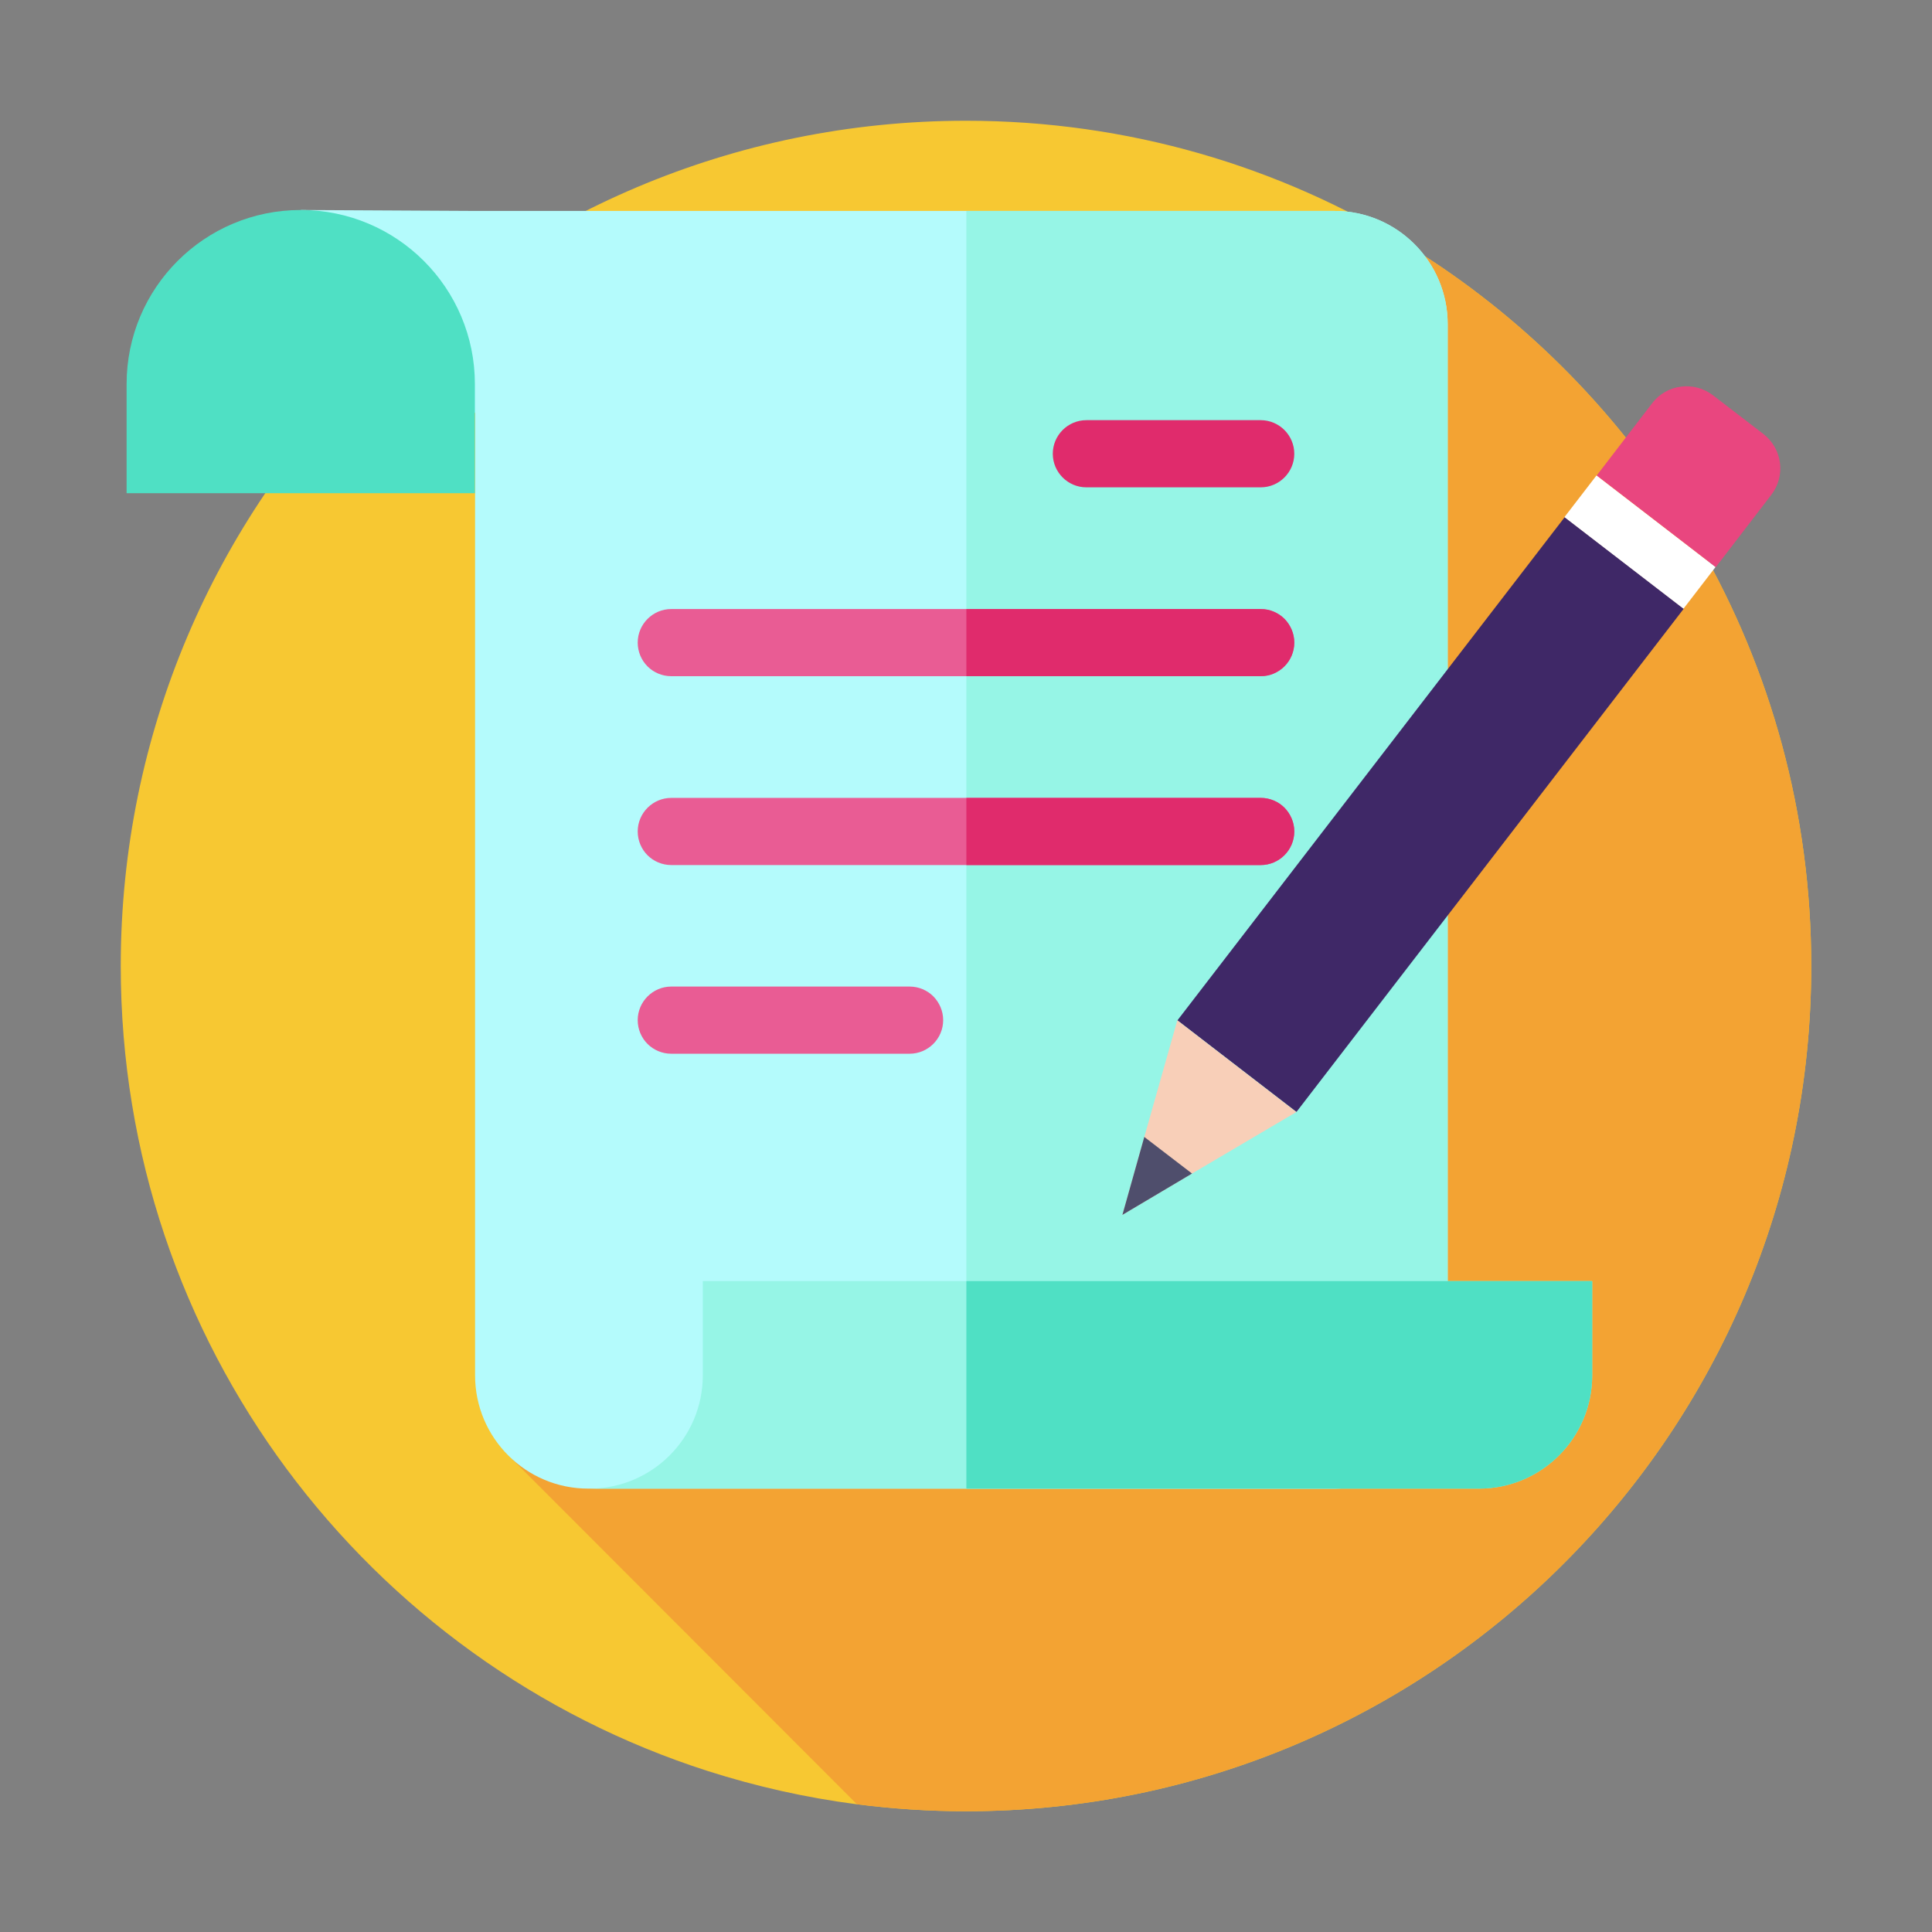 <svg class="svg-icon" style="width: 1em;height: 1em;vertical-align: middle;fill: currentColor;overflow: hidden;" viewBox="0 0 1024 1024" version="1.1" xmlns="http://www.w3.org/2000/svg"><rect x="0" y="0" width="1024" height="1024" fill="#808080" stroke="none"/><path d="M960 512c0 247.4-200.6 448-448 448-19.6 0-38.9-1.3-57.8-3.7h-0.1c-27.1-3.5-53.5-9.5-78.9-17.6C194.7 880.9 64 711.7 64 512 64 264.6 264.6 64 512 64c85.8 0 166 24.1 234.1 66 6.1 3.8 12.2 7.7 18.1 11.7 55.9 38.1 102.7 88.6 136.5 147.4C938.4 354.8 960 430.9 960 512z" fill="#F7C832" /><path d="M960 512c0 247.4-200.6 448-448 448-19.6 0-38.9-1.3-57.8-3.7L270.7 772.6 746.1 130c6.1 3.8 12.2 7.7 18.1 11.7 55.9 38.1 102.7 88.6 136.5 147.4C938.4 354.8 960 430.9 960 512z" fill="#F3A333" /><path d="M767.3 171.8V729c0 33.1-26.9 60-60 60H311.8c-33.1 0-60-26.9-60-60V219l-92.3-107.7 92.3 0.5h455.5c33.1 0 60 26.9 60 60z" fill="#B4FBFC" /><path d="M843.9 679v50c0 33.1-26.9 60-60 60H312.5c33.1 0 60-26.9 60-60v-50h471.4z" fill="#96F5E6" /><path d="M251.8 261.4H67.1v-57.8c0-51 41.3-92.3 92.3-92.3s92.3 41.3 92.3 92.3v57.8h0.1z" fill="#4FE0C4" /><path d="M767.3 171.8V729c0 33.1-26.9 60-60 60H512.2V111.8h195.1c33.1 0 60 26.9 60 60z" fill="#96F5E6" /><path d="M843.9 679v50c0 33.1-26.9 60-60 60H512.2V679h331.7z" fill="#4FE0C4" /><path d="M558 240.5c0-9.8 8-17.8 17.8-17.8h92.4c9.8 0 17.8 8 17.8 17.8s-8 17.8-17.8 17.8h-92.4c-9.8 0-17.8-8-17.8-17.8z" fill="#E02B6C" /><path d="M686 340.6c0 9.8-8 17.8-17.8 17.8H355.8c-4.9 0-9.4-2-12.6-5.2s-5.2-7.7-5.2-12.6c0-9.8 8-17.8 17.8-17.8h312.4c4.9 0 9.4 2 12.6 5.2 3.2 3.3 5.2 7.7 5.2 12.6zM686 440.7c0 9.8-8 17.8-17.8 17.8H355.8c-4.9 0-9.4-2-12.6-5.2s-5.2-7.7-5.2-12.6c0-9.8 8-17.8 17.8-17.8h312.4c4.9 0 9.4 2 12.6 5.2 3.2 3.3 5.2 7.7 5.2 12.6zM355.8 522.9h126.3c4.9 0 9.4 2 12.6 5.2 3.2 3.3 5.2 7.7 5.2 12.6 0 9.8-8 17.8-17.8 17.8H355.8c-4.9 0-9.4-2-12.6-5.2s-5.2-7.7-5.2-12.6c0-9.8 8-17.8 17.8-17.8z" fill="#E95C94" /><path d="M680.8 428.1c3.2 3.3 5.2 7.7 5.2 12.6 0 9.8-8 17.8-17.8 17.8h-156v-35.6h156c4.9 0 9.4 2 12.6 5.2zM668.2 358.4h-156v-35.6h156c4.9 0 9.4 2 12.6 5.2 3.2 3.3 5.2 7.7 5.2 12.6 0 9.8-8 17.8-17.8 17.8z" fill="#E02B6C" /><path d="M624.071 540.8l205.293-266.756 63.083 48.548-205.293 266.755z" fill="#3F2867" /><path d="M829.186 274.081l17.016-22.11 63.083 48.548-17.016 22.11z" fill="#FFFFFF" /><path d="M624 540.8l63.1 48.6-55.3 32.6-36.9 21.9 11.6-41.3z" fill="#F8CFB8" /><path d="M938.8 262.3l-29.4 38.3-63.1-48.6 29.4-38.3c7.7-10.1 22.2-11.9 32.2-4.2l26.7 20.5c10.1 7.8 12 22.2 4.2 32.3z" fill="#E9467F" /><path d="M606.5 602.6l25.3 19.4-36.9 21.9z" fill="#4F4E6C" /></svg>